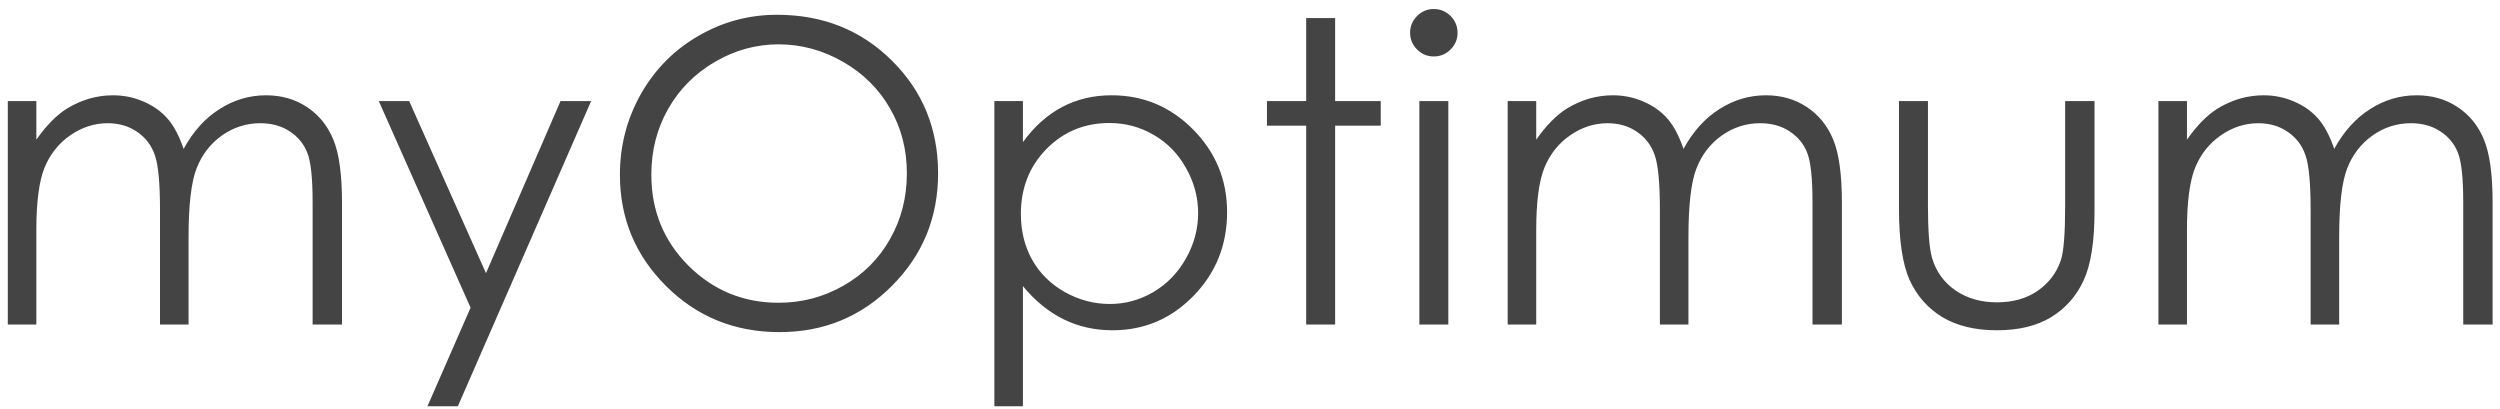 <svg width="208" height="34" viewBox="0 0 208 34" fill="none" xmlns="http://www.w3.org/2000/svg">
<path d="M0.649 8.406H3.024V11.619C3.856 10.434 4.711 9.568 5.588 9.021C6.796 8.292 8.066 7.928 9.399 7.928C10.299 7.928 11.153 8.104 11.962 8.458C12.771 8.811 13.432 9.284 13.945 9.876C14.457 10.457 14.902 11.294 15.278 12.388C16.075 10.93 17.072 9.825 18.269 9.073C19.465 8.309 20.752 7.928 22.131 7.928C23.418 7.928 24.552 8.252 25.532 8.902C26.523 9.551 27.258 10.457 27.736 11.619C28.215 12.781 28.454 14.524 28.454 16.849V27H26.01V16.849C26.01 14.855 25.868 13.488 25.583 12.747C25.298 11.995 24.808 11.391 24.113 10.935C23.43 10.48 22.609 10.252 21.652 10.252C20.49 10.252 19.425 10.594 18.456 11.277C17.5 11.961 16.799 12.872 16.355 14.012C15.91 15.151 15.688 17.054 15.688 19.72V27H13.312V17.481C13.312 15.236 13.17 13.716 12.885 12.918C12.612 12.109 12.128 11.465 11.433 10.987C10.738 10.497 9.912 10.252 8.955 10.252C7.849 10.252 6.813 10.588 5.844 11.26C4.887 11.921 4.175 12.815 3.708 13.943C3.252 15.071 3.024 16.797 3.024 19.122V27H0.649V8.406ZM31.513 8.406H34.042L40.434 22.727L46.638 8.406H49.184L38.093 33.802H35.563L39.152 25.599L31.513 8.406ZM64.65 1.229C68.456 1.229 71.64 2.499 74.204 5.04C76.767 7.58 78.049 10.708 78.049 14.422C78.049 18.102 76.767 21.224 74.204 23.787C71.651 26.351 68.535 27.632 64.856 27.632C61.13 27.632 57.985 26.356 55.422 23.804C52.858 21.252 51.577 18.165 51.577 14.541C51.577 12.126 52.158 9.887 53.32 7.825C54.493 5.763 56.088 4.151 58.105 2.989C60.122 1.815 62.303 1.229 64.65 1.229ZM64.77 3.689C62.913 3.689 61.153 4.174 59.489 5.142C57.826 6.111 56.527 7.415 55.593 9.056C54.658 10.696 54.191 12.525 54.191 14.541C54.191 17.526 55.222 20.05 57.285 22.112C59.358 24.163 61.853 25.189 64.77 25.189C66.718 25.189 68.518 24.716 70.17 23.77C71.834 22.824 73.127 21.531 74.05 19.891C74.984 18.25 75.451 16.427 75.451 14.422C75.451 12.428 74.984 10.628 74.05 9.021C73.127 7.404 71.822 6.111 70.136 5.142C68.45 4.174 66.661 3.689 64.77 3.689ZM82.731 8.406H85.107V11.824C86.053 10.525 87.141 9.551 88.371 8.902C89.602 8.252 90.974 7.928 92.49 7.928C95.133 7.928 97.394 8.879 99.274 10.782C101.154 12.684 102.094 14.974 102.094 17.652C102.094 20.386 101.16 22.71 99.291 24.625C97.434 26.527 95.19 27.479 92.558 27.479C91.077 27.479 89.716 27.171 88.474 26.556C87.232 25.94 86.109 25.023 85.107 23.804V33.802H82.731V8.406ZM92.302 10.235C90.228 10.235 88.479 10.958 87.055 12.405C85.642 13.852 84.936 15.652 84.936 17.806C84.936 19.218 85.249 20.489 85.876 21.617C86.514 22.745 87.42 23.639 88.593 24.3C89.778 24.961 91.026 25.291 92.336 25.291C93.623 25.291 94.831 24.961 95.959 24.3C97.098 23.628 98.004 22.693 98.676 21.497C99.349 20.301 99.685 19.047 99.685 17.737C99.685 16.416 99.349 15.162 98.676 13.977C98.016 12.793 97.121 11.876 95.993 11.226C94.865 10.565 93.635 10.235 92.302 10.235ZM108.674 1.502H111.083V8.406H114.877V10.457H111.083V27H108.674V10.457H105.41V8.406H108.674V1.502ZM119.287 0.75C119.833 0.75 120.301 0.944 120.688 1.331C121.075 1.718 121.269 2.186 121.269 2.732C121.269 3.268 121.075 3.729 120.688 4.117C120.301 4.504 119.833 4.698 119.287 4.698C118.751 4.698 118.29 4.504 117.902 4.117C117.515 3.729 117.321 3.268 117.321 2.732C117.321 2.186 117.515 1.718 117.902 1.331C118.29 0.944 118.751 0.75 119.287 0.75ZM118.09 8.406H120.5V27H118.09V8.406ZM125.439 8.406H127.814V11.619C128.646 10.434 129.501 9.568 130.378 9.021C131.586 8.292 132.856 7.928 134.189 7.928C135.089 7.928 135.944 8.104 136.752 8.458C137.561 8.811 138.222 9.284 138.735 9.876C139.248 10.457 139.692 11.294 140.068 12.388C140.865 10.93 141.862 9.825 143.059 9.073C144.255 8.309 145.542 7.928 146.921 7.928C148.208 7.928 149.342 8.252 150.322 8.902C151.313 9.551 152.048 10.457 152.526 11.619C153.005 12.781 153.244 14.524 153.244 16.849V27H150.8V16.849C150.8 14.855 150.658 13.488 150.373 12.747C150.088 11.995 149.598 11.391 148.903 10.935C148.22 10.48 147.399 10.252 146.442 10.252C145.28 10.252 144.215 10.594 143.247 11.277C142.29 11.961 141.589 12.872 141.145 14.012C140.7 15.151 140.478 17.054 140.478 19.72V27H138.103V17.481C138.103 15.236 137.96 13.716 137.675 12.918C137.402 12.109 136.918 11.465 136.223 10.987C135.528 10.497 134.702 10.252 133.745 10.252C132.639 10.252 131.603 10.588 130.634 11.26C129.677 11.921 128.965 12.815 128.498 13.943C128.042 15.071 127.814 16.797 127.814 19.122V27H125.439V8.406ZM157.995 8.406H160.405V17.088C160.405 19.207 160.519 20.665 160.747 21.463C161.088 22.602 161.738 23.502 162.695 24.163C163.663 24.824 164.814 25.154 166.147 25.154C167.48 25.154 168.608 24.835 169.531 24.197C170.465 23.548 171.109 22.699 171.462 21.651C171.701 20.933 171.821 19.412 171.821 17.088V8.406H174.265V17.532C174.265 20.096 173.963 22.027 173.359 23.326C172.766 24.625 171.866 25.644 170.659 26.385C169.462 27.114 167.958 27.479 166.147 27.479C164.335 27.479 162.82 27.114 161.601 26.385C160.393 25.644 159.488 24.619 158.884 23.309C158.291 21.987 157.995 20.005 157.995 17.361V8.406ZM179.58 8.406H181.955V11.619C182.787 10.434 183.641 9.568 184.519 9.021C185.726 8.292 186.997 7.928 188.33 7.928C189.23 7.928 190.084 8.104 190.893 8.458C191.702 8.811 192.363 9.284 192.875 9.876C193.388 10.457 193.833 11.294 194.208 12.388C195.006 10.93 196.003 9.825 197.199 9.073C198.396 8.309 199.683 7.928 201.062 7.928C202.349 7.928 203.483 8.252 204.462 8.902C205.454 9.551 206.188 10.457 206.667 11.619C207.146 12.781 207.385 14.524 207.385 16.849V27H204.941V16.849C204.941 14.855 204.799 13.488 204.514 12.747C204.229 11.995 203.739 11.391 203.044 10.935C202.36 10.48 201.54 10.252 200.583 10.252C199.421 10.252 198.356 10.594 197.387 11.277C196.43 11.961 195.729 12.872 195.285 14.012C194.841 15.151 194.619 17.054 194.619 19.72V27H192.243V17.481C192.243 15.236 192.101 13.716 191.816 12.918C191.542 12.109 191.058 11.465 190.363 10.987C189.668 10.497 188.842 10.252 187.885 10.252C186.78 10.252 185.743 10.588 184.775 11.26C183.818 11.921 183.106 12.815 182.639 13.943C182.183 15.071 181.955 16.797 181.955 19.122V27H179.58V8.406Z" fill="#161616" fill-opacity="0.8"/>
</svg>
